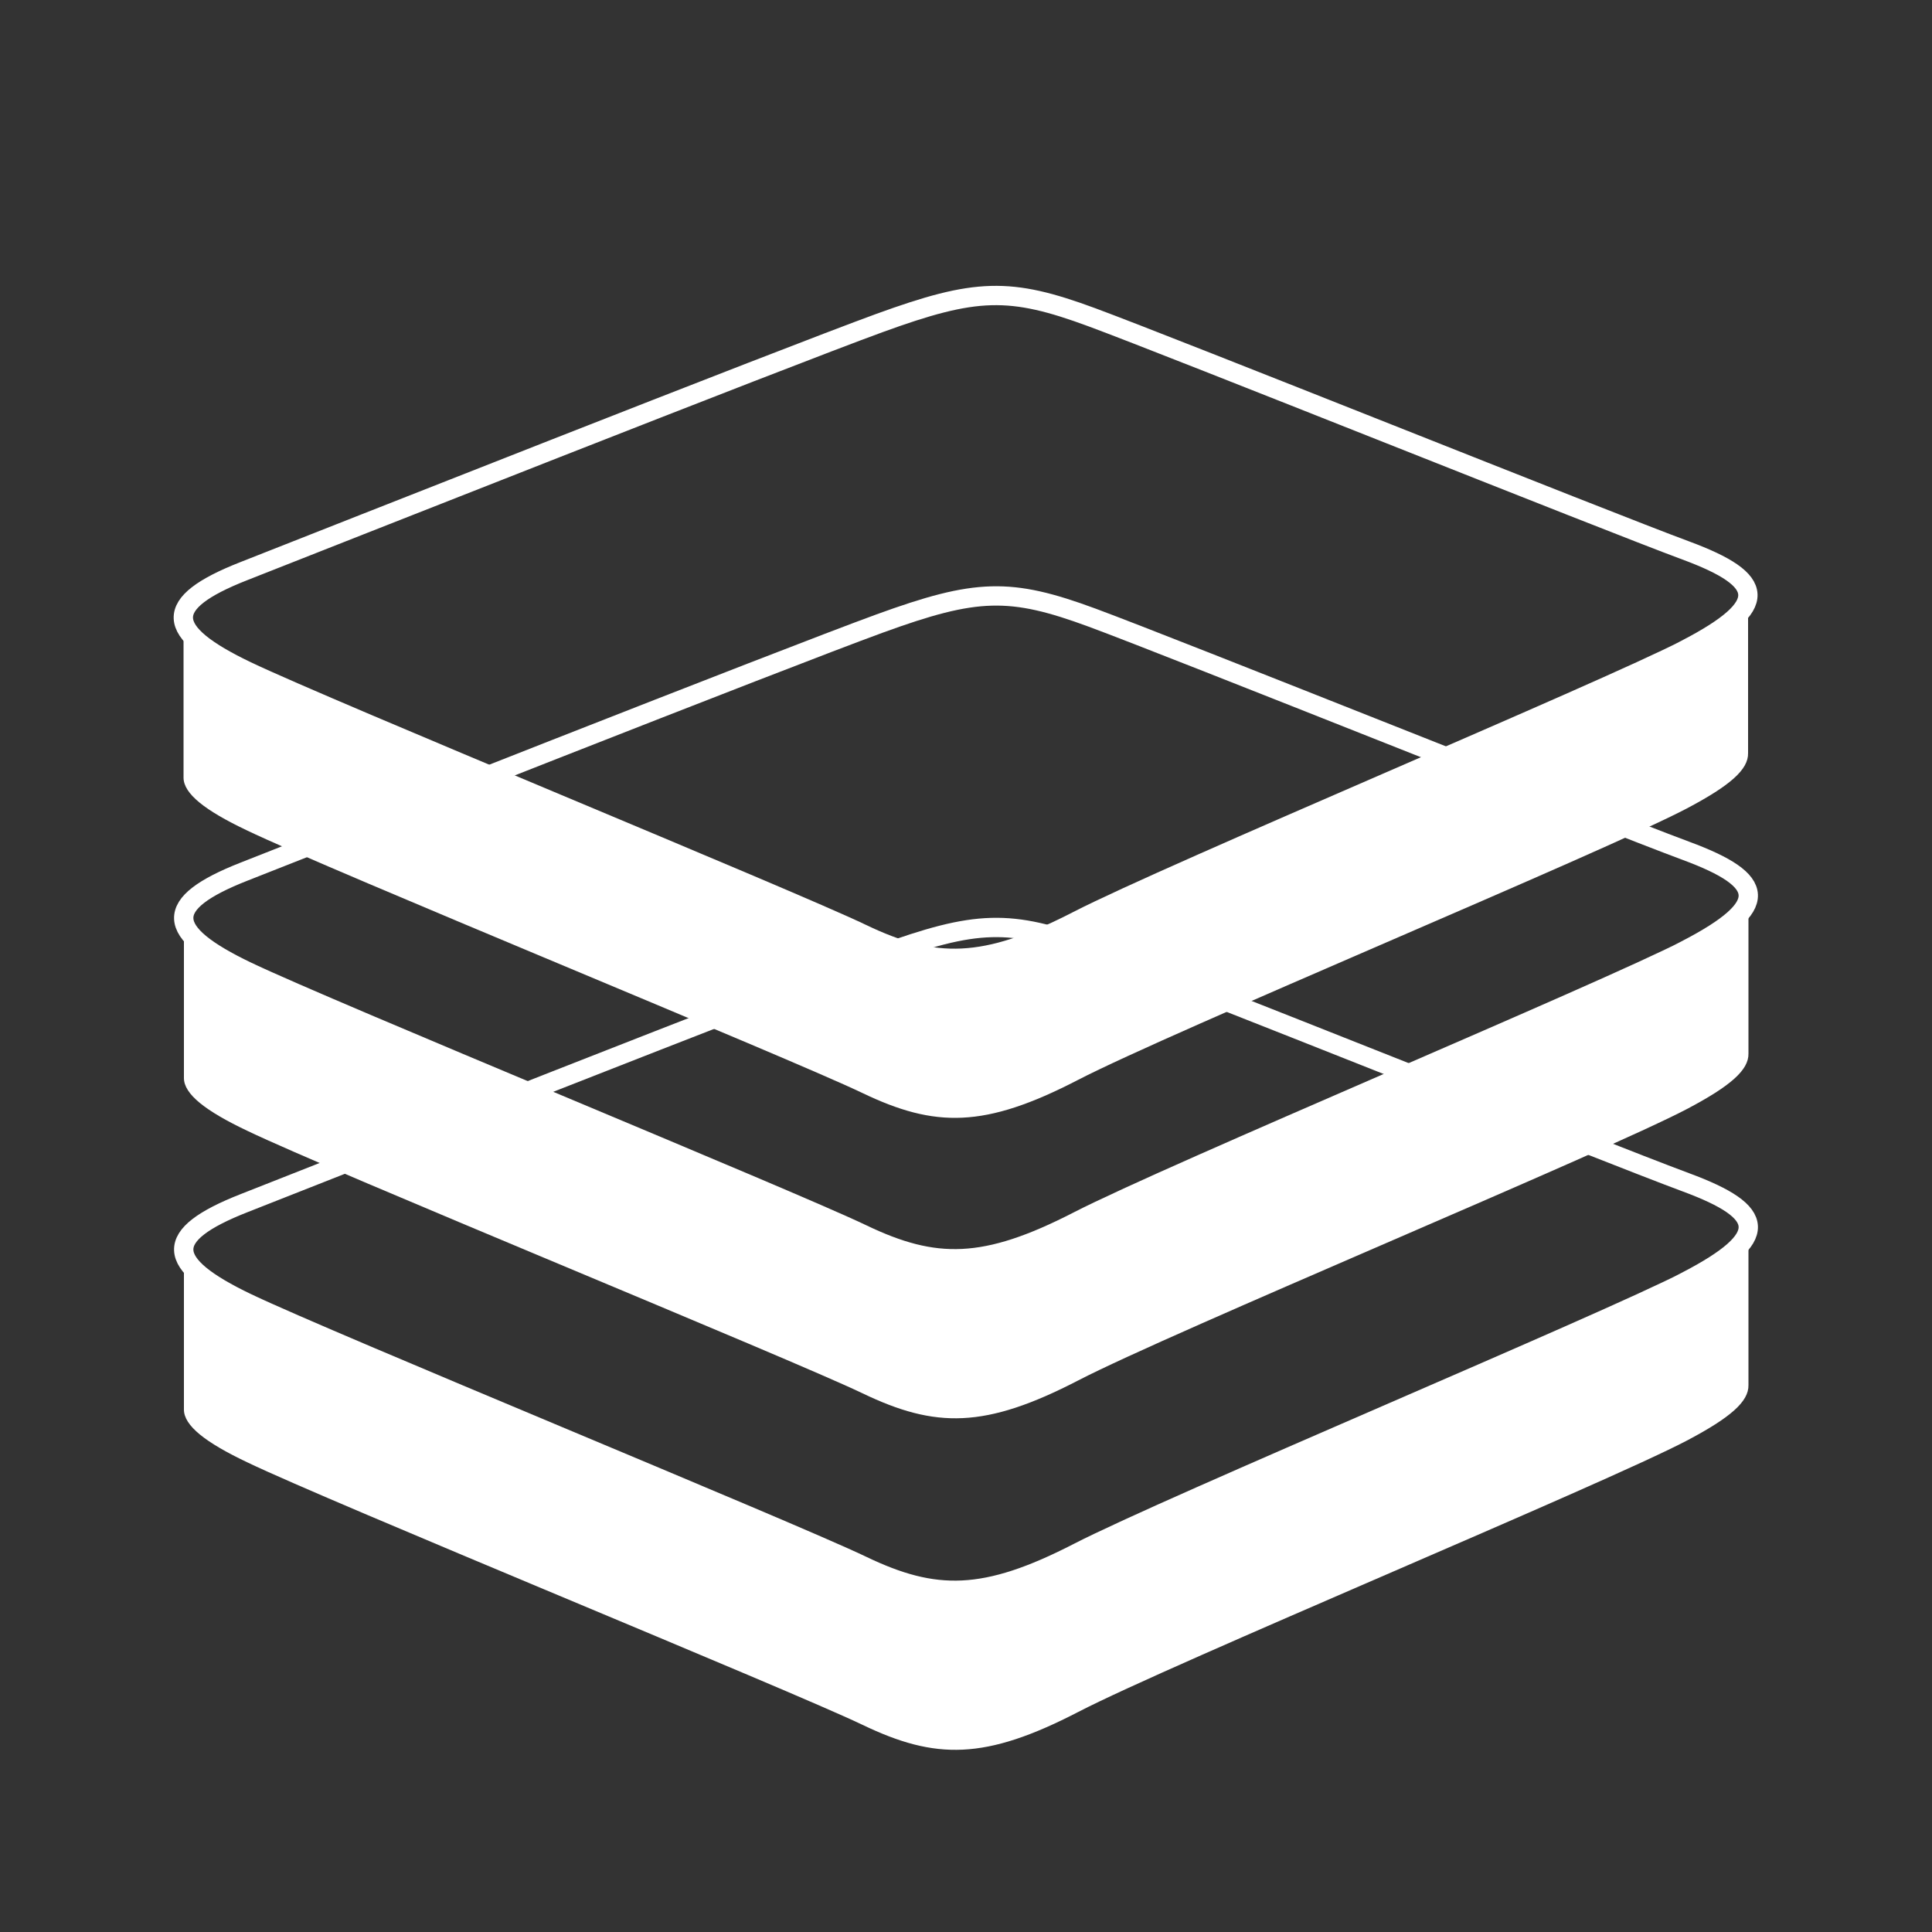 <svg xmlns="http://www.w3.org/2000/svg" id="Layer_1" viewBox="0 0 100 100"><rect x="0" y="0" width="100" height="100" fill="#333333" stroke="none"/><defs><style>.cls-2{fill:none}.cls-3{stroke-width:0}.cls-2{stroke:#fff;stroke-miterlimit:10}.cls-3{fill:#fff}</style></defs><path d="M9.5 15.29h81v70h-81z" style="stroke-width:0;fill:none"/><path d="M87.31 33.59c-4.32 2.23-26.71 11.58-31.53 14.06-4.82 2.48-7.41 2.48-11.18.67-3.77-1.81-27.52-11.53-31.83-13.59-4.3-2.06-4.39-3.5-.17-5.16 4.22-1.66 27.92-11.03 32.92-12.85s6.74-1.87 10.99-.3 26.55 10.52 30.74 12.07c4.19 1.55 4.38 2.84.05 5.1v.02Z" class="cls-2"/><path d="M87.31 33.57v.02c-4.32 2.23-26.71 11.58-31.53 14.06-4.82 2.48-7.41 2.48-11.18.67-3.77-1.81-27.52-11.53-31.83-13.6-2.13-1.02-3.22-1.89-3.27-2.7v8.23c0 .83 1.11 1.7 3.28 2.73 4.3 2.07 28.08 11.78 31.85 13.59 3.77 1.81 6.33 1.83 11.16-.67 4.82-2.5 27.22-11.79 31.53-14.06 2.21-1.17 3.18-2 3.16-2.86v-8.14c-.03.78-1.06 1.65-3.16 2.74Z" class="cls-3"/><path d="M87.33 49.14C83.01 51.37 60.62 60.72 55.8 63.2c-4.82 2.48-7.41 2.48-11.18.67-3.77-1.81-27.52-11.53-31.83-13.59-4.3-2.06-4.39-3.5-.17-5.16 4.22-1.66 27.92-11.03 32.92-12.85s6.74-1.87 10.99-.3 26.55 10.52 30.74 12.07c4.19 1.55 4.38 2.84.05 5.1v.02Z" class="cls-2"/><path d="M87.33 49.12v.02C83.01 51.37 60.62 60.72 55.8 63.2c-4.82 2.48-7.41 2.48-11.18.67-3.77-1.81-27.52-11.53-31.83-13.6-2.13-1.02-3.22-1.89-3.27-2.7v8.23c0 .83 1.11 1.7 3.28 2.73 4.3 2.07 28.08 11.78 31.85 13.59 3.77 1.81 6.33 1.83 11.16-.67 4.82-2.5 27.22-11.79 31.53-14.06 2.21-1.17 3.18-2 3.16-2.86v-8.14c-.03.78-1.06 1.65-3.16 2.74Z" class="cls-3"/><path d="M87.33 66.3c-4.32 2.23-26.71 11.58-31.53 14.06-4.82 2.48-7.41 2.48-11.18.67-3.77-1.81-27.52-11.53-31.83-13.59-4.3-2.06-4.39-3.5-.17-5.16 4.22-1.66 27.92-11.03 32.92-12.85s6.74-1.87 10.99-.3S83.08 59.65 87.27 61.2c4.19 1.55 4.38 2.84.05 5.1v.02Z" class="cls-2"/><path d="M87.33 66.28v.02c-4.32 2.23-26.71 11.58-31.53 14.06-4.82 2.48-7.41 2.48-11.18.67-3.77-1.81-27.52-11.53-31.83-13.6-2.13-1.02-3.22-1.89-3.27-2.7v8.23c0 .83 1.11 1.7 3.28 2.73 4.3 2.07 28.08 11.78 31.85 13.59 3.77 1.81 6.33 1.83 11.16-.67 4.82-2.5 27.22-11.79 31.53-14.06 2.21-1.17 3.18-2 3.16-2.86v-8.14c-.03.78-1.06 1.65-3.16 2.74Z" class="cls-3"/></svg>